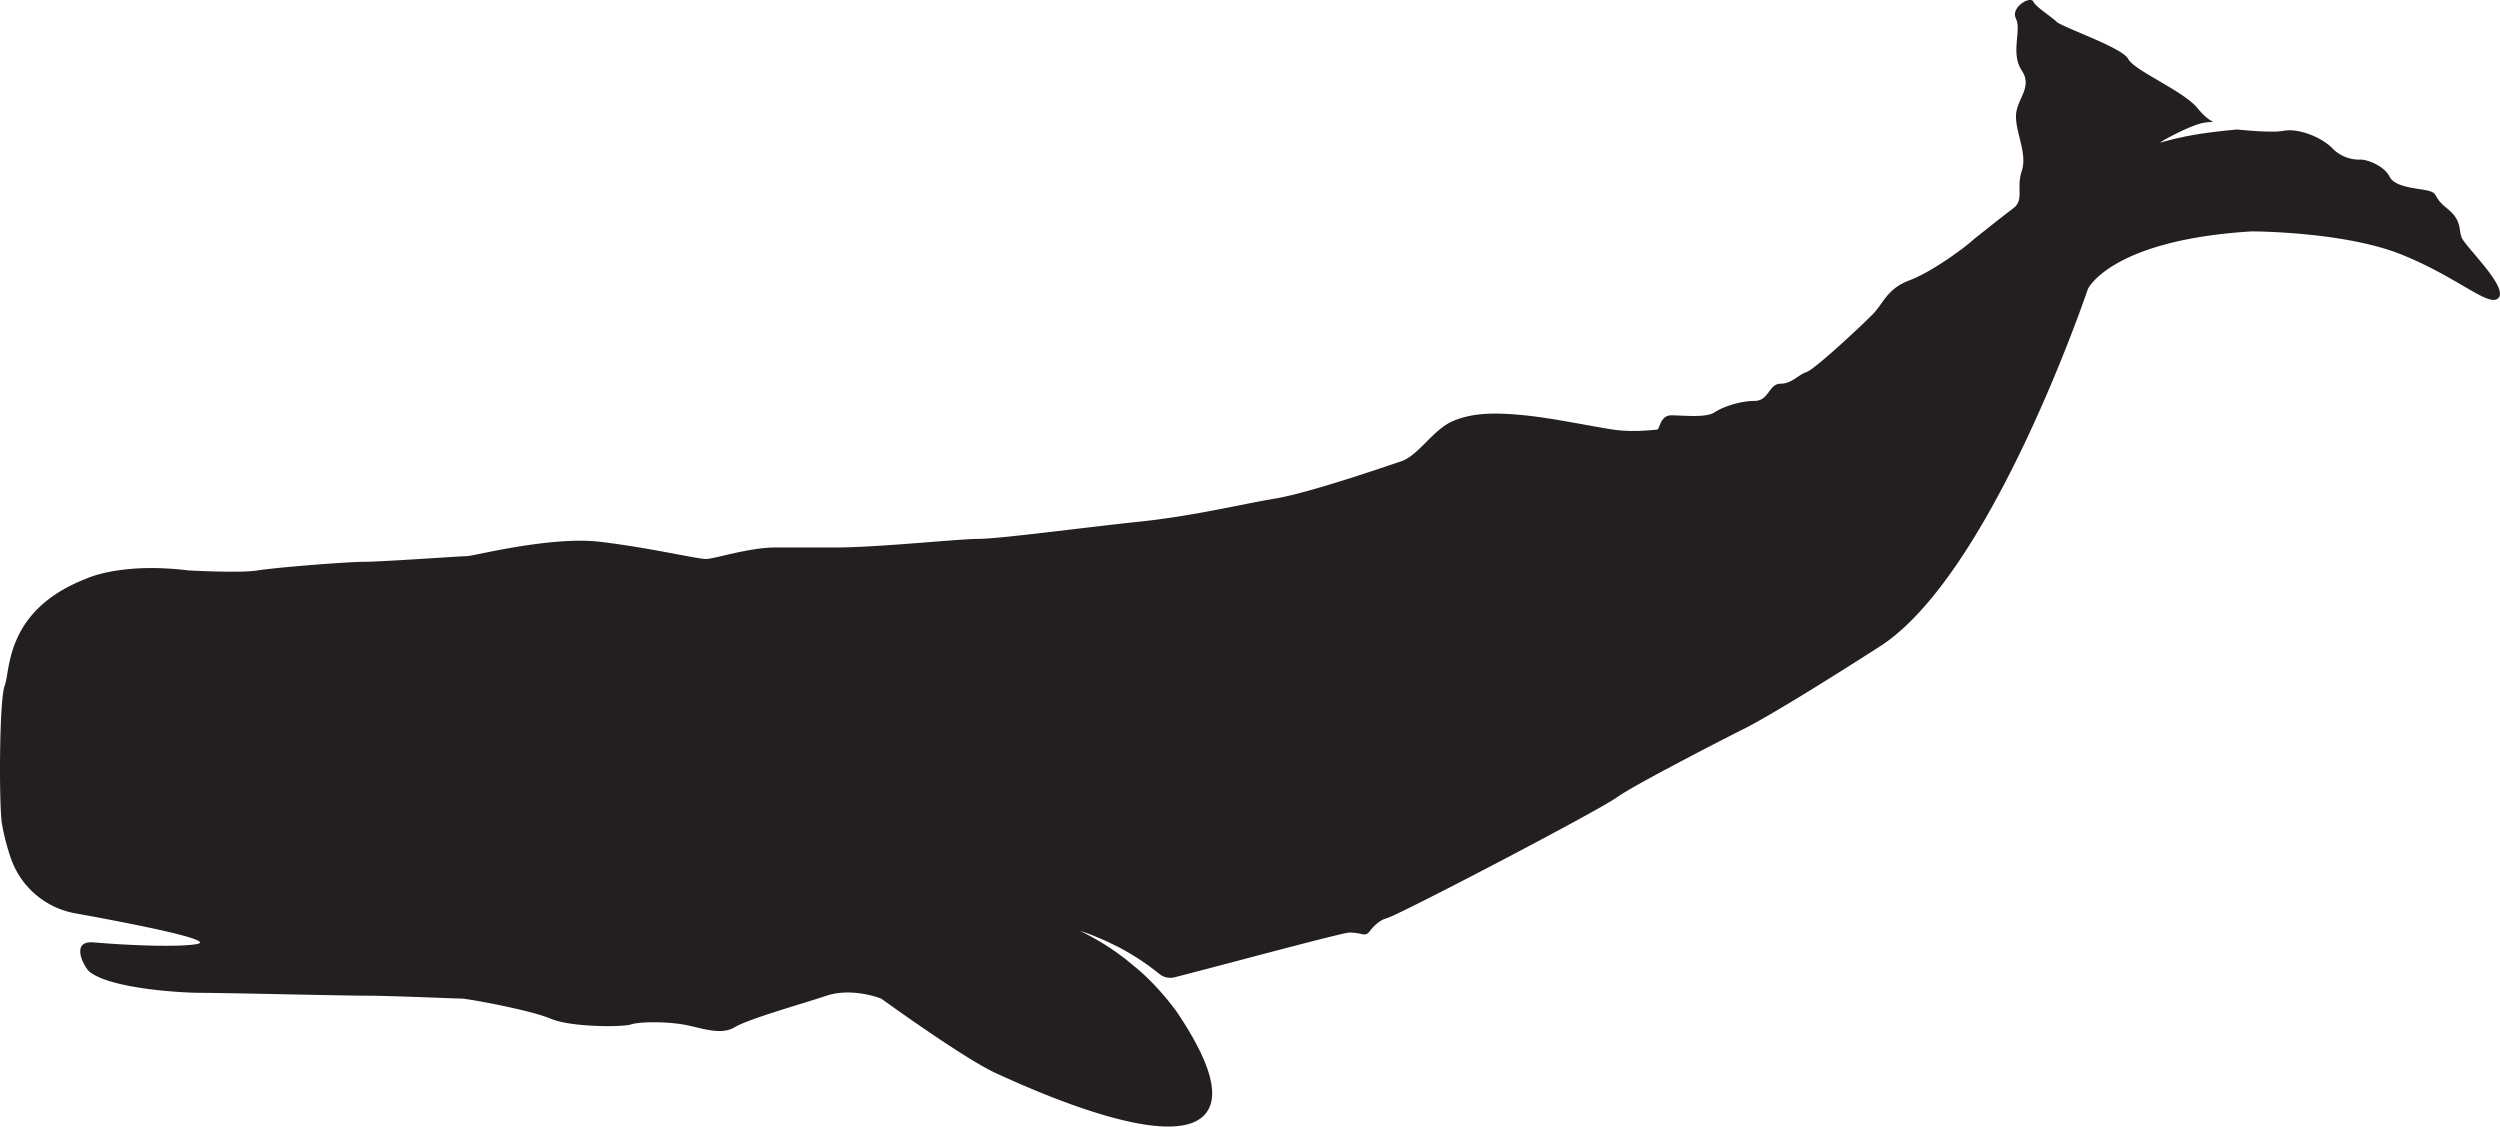 <svg xmlns="http://www.w3.org/2000/svg" viewBox="0 0 1249.75 563.17"><defs><style>.cls-1{fill:#231f20;}</style></defs><g id="Layer_2" data-name="Layer 2"><g id="icons"><path class="cls-1" d="M2.38,342.63c2.87-7.18,0-37.3,40.13-53.11l.14-.06c1.08-.52,18.26-8.44,51.56-4.3l.19,0c1.64.09,26.06,1.38,34.38,0,8.62-1.43,44.53-4.31,53.15-4.31S230.77,278,233.64,278s41.66-10.05,66.08-7.18,48.83,8.62,53.14,8.62,21.55-5.75,34.48-5.75H417.5c21.55,0,61.77-4.31,71.82-4.31s53.15-5.74,80.44-8.62,50.27-8.62,67.51-11.49,54.58-15.8,63.2-18.67,15.8-15.8,25.86-20.11,21.54-4.31,35.91-2.87,34.47,5.74,44.53,7.18,20.11,0,21.54,0,1.44-7.18,7.18-7.18S852.73,209,857,206.17s12.93-5.75,20.11-5.75,7.18-8.61,12.93-8.61,8.62-4.31,12.93-5.75,27.29-23,33-28.73,7.18-12.93,18.68-17.23,28.72-17.24,31.6-20.11h0s14.36-11.5,20.11-15.8,1.43-10.06,4.31-18.68-2.88-18.67-2.88-27.29,8.62-14.36,2.88-23,0-20.11-2.88-25.86,7.19-11.49,8.62-8.62S1025.1,8,1028,10.82s33,12.93,35.91,18.67,27.29,15.8,34.48,24.42c3.76,4.52,5.68,5.71,8,7.11a23.93,23.93,0,0,0-6.36.71c-8.2,2.36-21.9,10.13-19.87,9.51a157.74,157.74,0,0,1,22.48-4.73c5.21-.73,10.46-1.31,15.73-1.77,7.37.73,18.46,1.58,23.07.66,7.18-1.43,18.67,2.88,24.42,8.62a18.55,18.55,0,0,0,14.36,5.75c2.87,0,11.49,2.87,14.37,8.61s15.8,5.75,20.11,7.19,1.43,2.87,8.61,8.62,5.75,10,7.19,14.36,23,24.42,18.67,30.16-20.11-10.05-48.84-21.54c-28-11.19-72.25-11.49-74.59-11.49h-.18c-66,4.06-80.16,25.79-81.65,28.46l-.22.48c-2.11,6.2-49.31,143.52-104.07,178.62-56,35.91-68.94,41.65-68.94,41.65s-52.43,26.58-62.49,33.76S699,457.54,693.29,459c-3.94,1-7.21,4.67-8.87,6.89a3.11,3.11,0,0,1-3.25,1.15,29.1,29.1,0,0,0-6.55-.86c-3.54,0-64.3,16.48-87.44,22.36a8.67,8.67,0,0,1-7.63-1.67,118.53,118.53,0,0,0-10-7.32c-1.15-.77-2.36-1.47-3.53-2.2s-2.36-1.45-3.59-2.1l-3.63-2L555,471.43c-2.45-1.27-5-2.25-7.54-3.34s-5.14-1.9-7.7-2.86c2.42,1.29,4.87,2.48,7.23,3.83s4.72,2.69,7,4.24l3.38,2.25,3.27,2.39c1.1.78,2.15,1.62,3.19,2.48s2.06,1.72,3.11,2.56c12.17,9.75,21.51,23.1,21.51,23.1,10.84,16.25,24.91,40.94,12.92,52-18.67,17.24-87.62-14.36-103.42-21.55-15-6.8-53.14-34.23-57.12-37.1a3.25,3.25,0,0,0-.76-.4c-2.47-.9-15.25-5.15-26.87-1.28-12.93,4.31-38.78,11.49-46,15.8s-17.24,0-25.86-1.44-21.54-1.43-25.85,0-30.17,1.44-40.22-2.87-41.66-10.05-44.53-10.05-35.91-1.44-47.4-1.44-71.82-1.44-83.31-1.44c-9.07,0-44.56-2-55.27-10.53-2.59-2.08-10-15.71,2-14.68,19.47,1.66,43.7,2.42,51.83.79,9.45-1.89-31.51-10-61-15.33A41.85,41.85,0,0,1,5.55,429.35,107,107,0,0,1,.94,411.58C-.49,403-.49,349.81,2.38,342.63Z"/></g></g></svg>